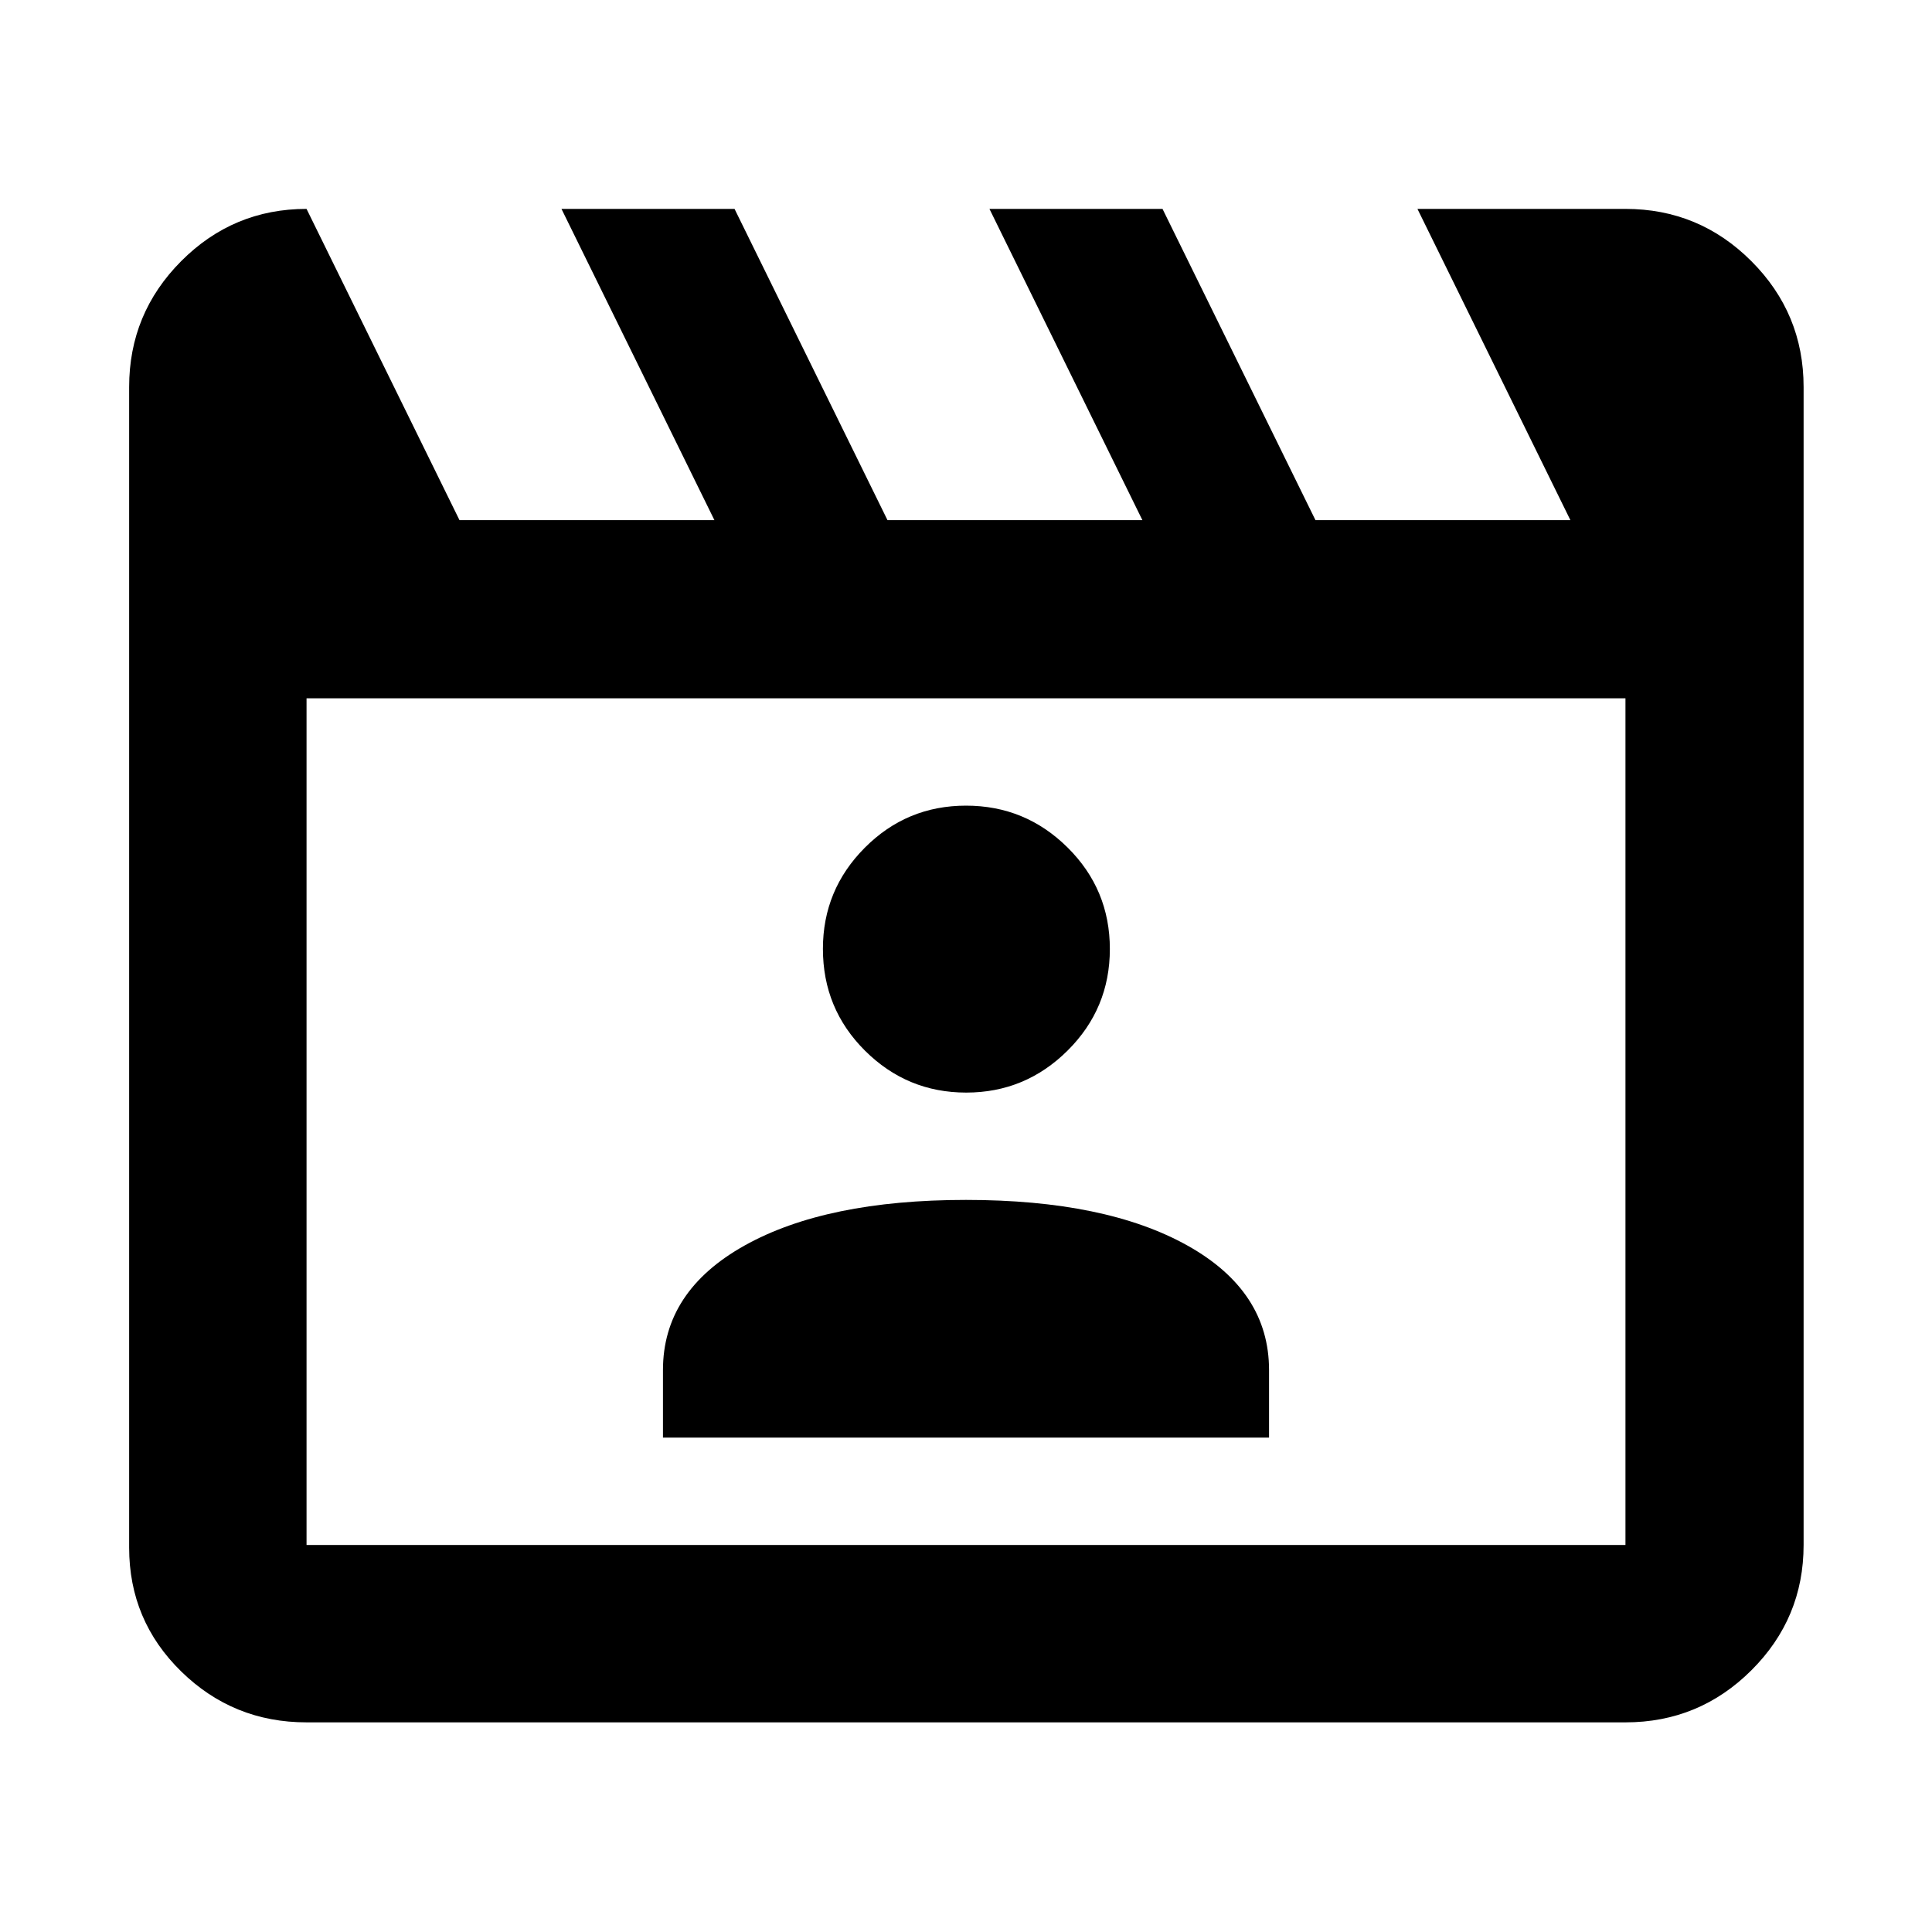 <svg xmlns="http://www.w3.org/2000/svg" height="40" viewBox="0 -960 960 960" width="40"><path d="m152.32-856.2 76 154.66h126.67l-76-154.66h86l76 154.66h126.66l-76-154.66h86l76 154.66h126.67l-76-154.66h103.36q36.6 0 62.56 25.96t25.96 62.56v575.36q0 36.44-25.96 62.29-25.96 25.86-62.56 25.86H152.32q-36.44 0-62.29-25.3-25.86-25.3-25.86-61.53v-576.68q0-36.6 25.86-62.56 25.85-25.96 62.29-25.96Zm0 243.19v420.69h655.36v-420.69H152.32Zm0 0v420.69-420.69Zm177.1 367.36h301.16v-33.57q0-39.22-40.55-61.88-40.55-22.67-110.03-22.67T369.97-341.1q-40.55 22.66-40.55 61.88v33.57ZM480.1-417.1q29.37 0 50.37-20.87 21.01-20.87 21.01-50.47 0-29.61-20.99-50.42-21-20.82-50.48-20.82-29.48 0-50.29 20.9-20.82 20.9-20.82 50.25 0 29.79 20.91 50.61 20.92 20.82 50.29 20.82Z"/></svg>
